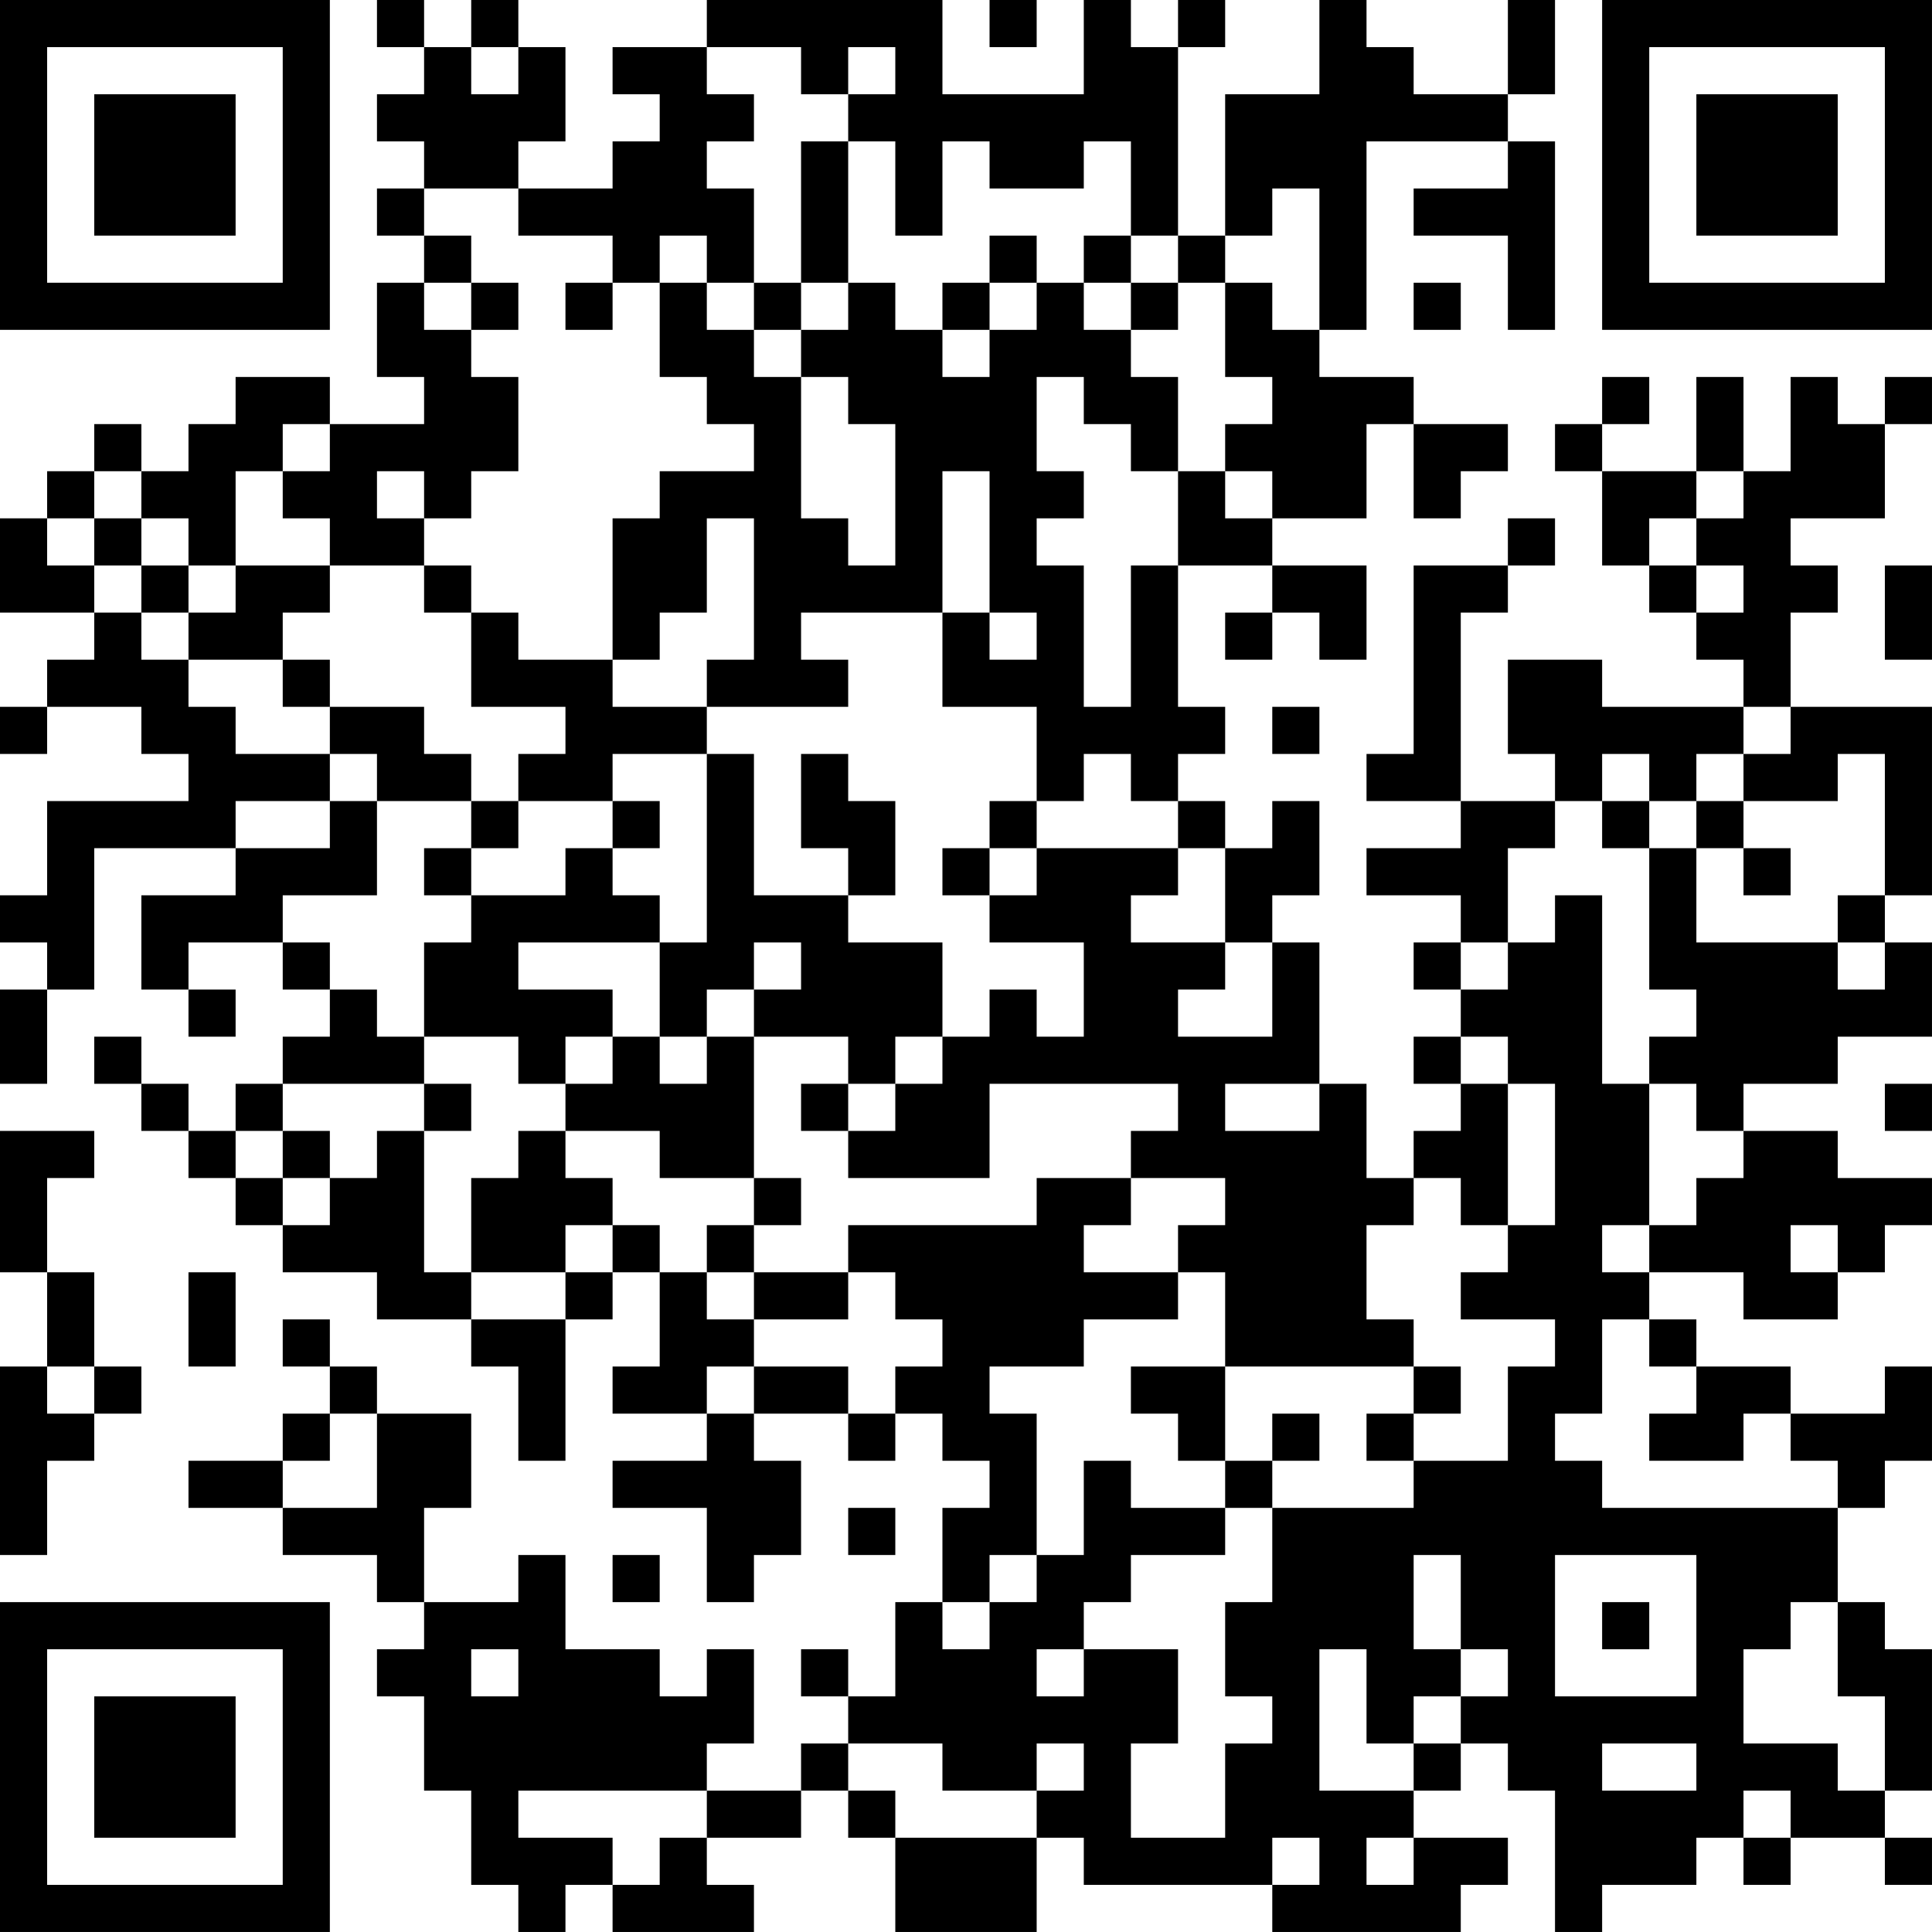 <?xml version="1.0" encoding="UTF-8"?>
<svg xmlns="http://www.w3.org/2000/svg" version="1.1" width="200" height="200" viewBox="0 0 200 200"><rect x="0" y="0" width="200" height="200" fill="#ffffff"/><g transform="scale(4.878)"><g transform="translate(0,0)"><path fill-rule="evenodd" d="M8 0L8 1L9 1L9 2L8 2L8 3L9 3L9 4L8 4L8 5L9 5L9 6L8 6L8 8L9 8L9 9L7 9L7 8L5 8L5 9L4 9L4 10L3 10L3 9L2 9L2 10L1 10L1 11L0 11L0 13L2 13L2 14L1 14L1 15L0 15L0 16L1 16L1 15L3 15L3 16L4 16L4 17L1 17L1 19L0 19L0 20L1 20L1 21L0 21L0 23L1 23L1 21L2 21L2 18L5 18L5 19L3 19L3 21L4 21L4 22L5 22L5 21L4 21L4 20L6 20L6 21L7 21L7 22L6 22L6 23L5 23L5 24L4 24L4 23L3 23L3 22L2 22L2 23L3 23L3 24L4 24L4 25L5 25L5 26L6 26L6 27L8 27L8 28L10 28L10 29L11 29L11 31L12 31L12 28L13 28L13 27L14 27L14 29L13 29L13 30L15 30L15 31L13 31L13 32L15 32L15 34L16 34L16 33L17 33L17 31L16 31L16 30L18 30L18 31L19 31L19 30L20 30L20 31L21 31L21 32L20 32L20 34L19 34L19 36L18 36L18 35L17 35L17 36L18 36L18 37L17 37L17 38L15 38L15 37L16 37L16 35L15 35L15 36L14 36L14 35L12 35L12 33L11 33L11 34L9 34L9 32L10 32L10 30L8 30L8 29L7 29L7 28L6 28L6 29L7 29L7 30L6 30L6 31L4 31L4 32L6 32L6 33L8 33L8 34L9 34L9 35L8 35L8 36L9 36L9 38L10 38L10 40L11 40L11 41L12 41L12 40L13 40L13 41L16 41L16 40L15 40L15 39L17 39L17 38L18 38L18 39L19 39L19 41L22 41L22 39L23 39L23 40L27 40L27 41L31 41L31 40L32 40L32 39L30 39L30 38L31 38L31 37L32 37L32 38L33 38L33 41L34 41L34 40L36 40L36 39L37 39L37 40L38 40L38 39L40 39L40 40L41 40L41 39L40 39L40 38L41 38L41 35L40 35L40 34L39 34L39 32L40 32L40 31L41 31L41 29L40 29L40 30L38 30L38 29L36 29L36 28L35 28L35 27L37 27L37 28L39 28L39 27L40 27L40 26L41 26L41 25L39 25L39 24L37 24L37 23L39 23L39 22L41 22L41 20L40 20L40 19L41 19L41 15L38 15L38 13L39 13L39 12L38 12L38 11L40 11L40 9L41 9L41 8L40 8L40 9L39 9L39 8L38 8L38 10L37 10L37 8L36 8L36 10L34 10L34 9L35 9L35 8L34 8L34 9L33 9L33 10L34 10L34 12L35 12L35 13L36 13L36 14L37 14L37 15L34 15L34 14L32 14L32 16L33 16L33 17L31 17L31 13L32 13L32 12L33 12L33 11L32 11L32 12L30 12L30 16L29 16L29 17L31 17L31 18L29 18L29 19L31 19L31 20L30 20L30 21L31 21L31 22L30 22L30 23L31 23L31 24L30 24L30 25L29 25L29 23L28 23L28 20L27 20L27 19L28 19L28 17L27 17L27 18L26 18L26 17L25 17L25 16L26 16L26 15L25 15L25 12L27 12L27 13L26 13L26 14L27 14L27 13L28 13L28 14L29 14L29 12L27 12L27 11L29 11L29 9L30 9L30 11L31 11L31 10L32 10L32 9L30 9L30 8L28 8L28 7L29 7L29 3L32 3L32 4L30 4L30 5L32 5L32 7L33 7L33 3L32 3L32 2L33 2L33 0L32 0L32 2L30 2L30 1L29 1L29 0L28 0L28 2L26 2L26 5L25 5L25 1L26 1L26 0L25 0L25 1L24 1L24 0L23 0L23 2L20 2L20 0L15 0L15 1L13 1L13 2L14 2L14 3L13 3L13 4L11 4L11 3L12 3L12 1L11 1L11 0L10 0L10 1L9 1L9 0ZM21 0L21 1L22 1L22 0ZM10 1L10 2L11 2L11 1ZM15 1L15 2L16 2L16 3L15 3L15 4L16 4L16 6L15 6L15 5L14 5L14 6L13 6L13 5L11 5L11 4L9 4L9 5L10 5L10 6L9 6L9 7L10 7L10 8L11 8L11 10L10 10L10 11L9 11L9 10L8 10L8 11L9 11L9 12L7 12L7 11L6 11L6 10L7 10L7 9L6 9L6 10L5 10L5 12L4 12L4 11L3 11L3 10L2 10L2 11L1 11L1 12L2 12L2 13L3 13L3 14L4 14L4 15L5 15L5 16L7 16L7 17L5 17L5 18L7 18L7 17L8 17L8 19L6 19L6 20L7 20L7 21L8 21L8 22L9 22L9 23L6 23L6 24L5 24L5 25L6 25L6 26L7 26L7 25L8 25L8 24L9 24L9 27L10 27L10 28L12 28L12 27L13 27L13 26L14 26L14 27L15 27L15 28L16 28L16 29L15 29L15 30L16 30L16 29L18 29L18 30L19 30L19 29L20 29L20 28L19 28L19 27L18 27L18 26L22 26L22 25L24 25L24 26L23 26L23 27L25 27L25 28L23 28L23 29L21 29L21 30L22 30L22 33L21 33L21 34L20 34L20 35L21 35L21 34L22 34L22 33L23 33L23 31L24 31L24 32L26 32L26 33L24 33L24 34L23 34L23 35L22 35L22 36L23 36L23 35L25 35L25 37L24 37L24 39L26 39L26 37L27 37L27 36L26 36L26 34L27 34L27 32L30 32L30 31L32 31L32 29L33 29L33 28L31 28L31 27L32 27L32 26L33 26L33 23L32 23L32 22L31 22L31 23L32 23L32 26L31 26L31 25L30 25L30 26L29 26L29 28L30 28L30 29L26 29L26 27L25 27L25 26L26 26L26 25L24 25L24 24L25 24L25 23L21 23L21 25L18 25L18 24L19 24L19 23L20 23L20 22L21 22L21 21L22 21L22 22L23 22L23 20L21 20L21 19L22 19L22 18L25 18L25 19L24 19L24 20L26 20L26 21L25 21L25 22L27 22L27 20L26 20L26 18L25 18L25 17L24 17L24 16L23 16L23 17L22 17L22 15L20 15L20 13L21 13L21 14L22 14L22 13L21 13L21 10L20 10L20 13L17 13L17 14L18 14L18 15L15 15L15 14L16 14L16 11L15 11L15 13L14 13L14 14L13 14L13 11L14 11L14 10L16 10L16 9L15 9L15 8L14 8L14 6L15 6L15 7L16 7L16 8L17 8L17 11L18 11L18 12L19 12L19 9L18 9L18 8L17 8L17 7L18 7L18 6L19 6L19 7L20 7L20 8L21 8L21 7L22 7L22 6L23 6L23 7L24 7L24 8L25 8L25 10L24 10L24 9L23 9L23 8L22 8L22 10L23 10L23 11L22 11L22 12L23 12L23 15L24 15L24 12L25 12L25 10L26 10L26 11L27 11L27 10L26 10L26 9L27 9L27 8L26 8L26 6L27 6L27 7L28 7L28 4L27 4L27 5L26 5L26 6L25 6L25 5L24 5L24 3L23 3L23 4L21 4L21 3L20 3L20 5L19 5L19 3L18 3L18 2L19 2L19 1L18 1L18 2L17 2L17 1ZM17 3L17 6L16 6L16 7L17 7L17 6L18 6L18 3ZM21 5L21 6L20 6L20 7L21 7L21 6L22 6L22 5ZM23 5L23 6L24 6L24 7L25 7L25 6L24 6L24 5ZM10 6L10 7L11 7L11 6ZM12 6L12 7L13 7L13 6ZM30 6L30 7L31 7L31 6ZM36 10L36 11L35 11L35 12L36 12L36 13L37 13L37 12L36 12L36 11L37 11L37 10ZM2 11L2 12L3 12L3 13L4 13L4 14L6 14L6 15L7 15L7 16L8 16L8 17L10 17L10 18L9 18L9 19L10 19L10 20L9 20L9 22L11 22L11 23L12 23L12 24L11 24L11 25L10 25L10 27L12 27L12 26L13 26L13 25L12 25L12 24L14 24L14 25L16 25L16 26L15 26L15 27L16 27L16 28L18 28L18 27L16 27L16 26L17 26L17 25L16 25L16 22L18 22L18 23L17 23L17 24L18 24L18 23L19 23L19 22L20 22L20 20L18 20L18 19L19 19L19 17L18 17L18 16L17 16L17 18L18 18L18 19L16 19L16 16L15 16L15 15L13 15L13 14L11 14L11 13L10 13L10 12L9 12L9 13L10 13L10 15L12 15L12 16L11 16L11 17L10 17L10 16L9 16L9 15L7 15L7 14L6 14L6 13L7 13L7 12L5 12L5 13L4 13L4 12L3 12L3 11ZM40 12L40 14L41 14L41 12ZM27 15L27 16L28 16L28 15ZM37 15L37 16L36 16L36 17L35 17L35 16L34 16L34 17L33 17L33 18L32 18L32 20L31 20L31 21L32 21L32 20L33 20L33 19L34 19L34 23L35 23L35 26L34 26L34 27L35 27L35 26L36 26L36 25L37 25L37 24L36 24L36 23L35 23L35 22L36 22L36 21L35 21L35 18L36 18L36 20L39 20L39 21L40 21L40 20L39 20L39 19L40 19L40 16L39 16L39 17L37 17L37 16L38 16L38 15ZM13 16L13 17L11 17L11 18L10 18L10 19L12 19L12 18L13 18L13 19L14 19L14 20L11 20L11 21L13 21L13 22L12 22L12 23L13 23L13 22L14 22L14 23L15 23L15 22L16 22L16 21L17 21L17 20L16 20L16 21L15 21L15 22L14 22L14 20L15 20L15 16ZM13 17L13 18L14 18L14 17ZM21 17L21 18L20 18L20 19L21 19L21 18L22 18L22 17ZM34 17L34 18L35 18L35 17ZM36 17L36 18L37 18L37 19L38 19L38 18L37 18L37 17ZM9 23L9 24L10 24L10 23ZM26 23L26 24L28 24L28 23ZM40 23L40 24L41 24L41 23ZM0 24L0 27L1 27L1 29L0 29L0 33L1 33L1 31L2 31L2 30L3 30L3 29L2 29L2 27L1 27L1 25L2 25L2 24ZM6 24L6 25L7 25L7 24ZM38 26L38 27L39 27L39 26ZM4 27L4 29L5 29L5 27ZM34 28L34 30L33 30L33 31L34 31L34 32L39 32L39 31L38 31L38 30L37 30L37 31L35 31L35 30L36 30L36 29L35 29L35 28ZM1 29L1 30L2 30L2 29ZM24 29L24 30L25 30L25 31L26 31L26 32L27 32L27 31L28 31L28 30L27 30L27 31L26 31L26 29ZM30 29L30 30L29 30L29 31L30 31L30 30L31 30L31 29ZM7 30L7 31L6 31L6 32L8 32L8 30ZM18 32L18 33L19 33L19 32ZM13 33L13 34L14 34L14 33ZM30 33L30 35L31 35L31 36L30 36L30 37L29 37L29 35L28 35L28 38L30 38L30 37L31 37L31 36L32 36L32 35L31 35L31 33ZM33 33L33 36L36 36L36 33ZM34 34L34 35L35 35L35 34ZM38 34L38 35L37 35L37 37L39 37L39 38L40 38L40 36L39 36L39 34ZM10 35L10 36L11 36L11 35ZM18 37L18 38L19 38L19 39L22 39L22 38L23 38L23 37L22 37L22 38L20 38L20 37ZM34 37L34 38L36 38L36 37ZM11 38L11 39L13 39L13 40L14 40L14 39L15 39L15 38ZM37 38L37 39L38 39L38 38ZM27 39L27 40L28 40L28 39ZM29 39L29 40L30 40L30 39ZM0 0L0 7L7 7L7 0ZM1 1L1 6L6 6L6 1ZM2 2L2 5L5 5L5 2ZM34 0L34 7L41 7L41 0ZM35 1L35 6L40 6L40 1ZM36 2L36 5L39 5L39 2ZM0 34L0 41L7 41L7 34ZM1 35L1 40L6 40L6 35ZM2 36L2 39L5 39L5 36Z" fill="#000000"/></g></g></svg>
